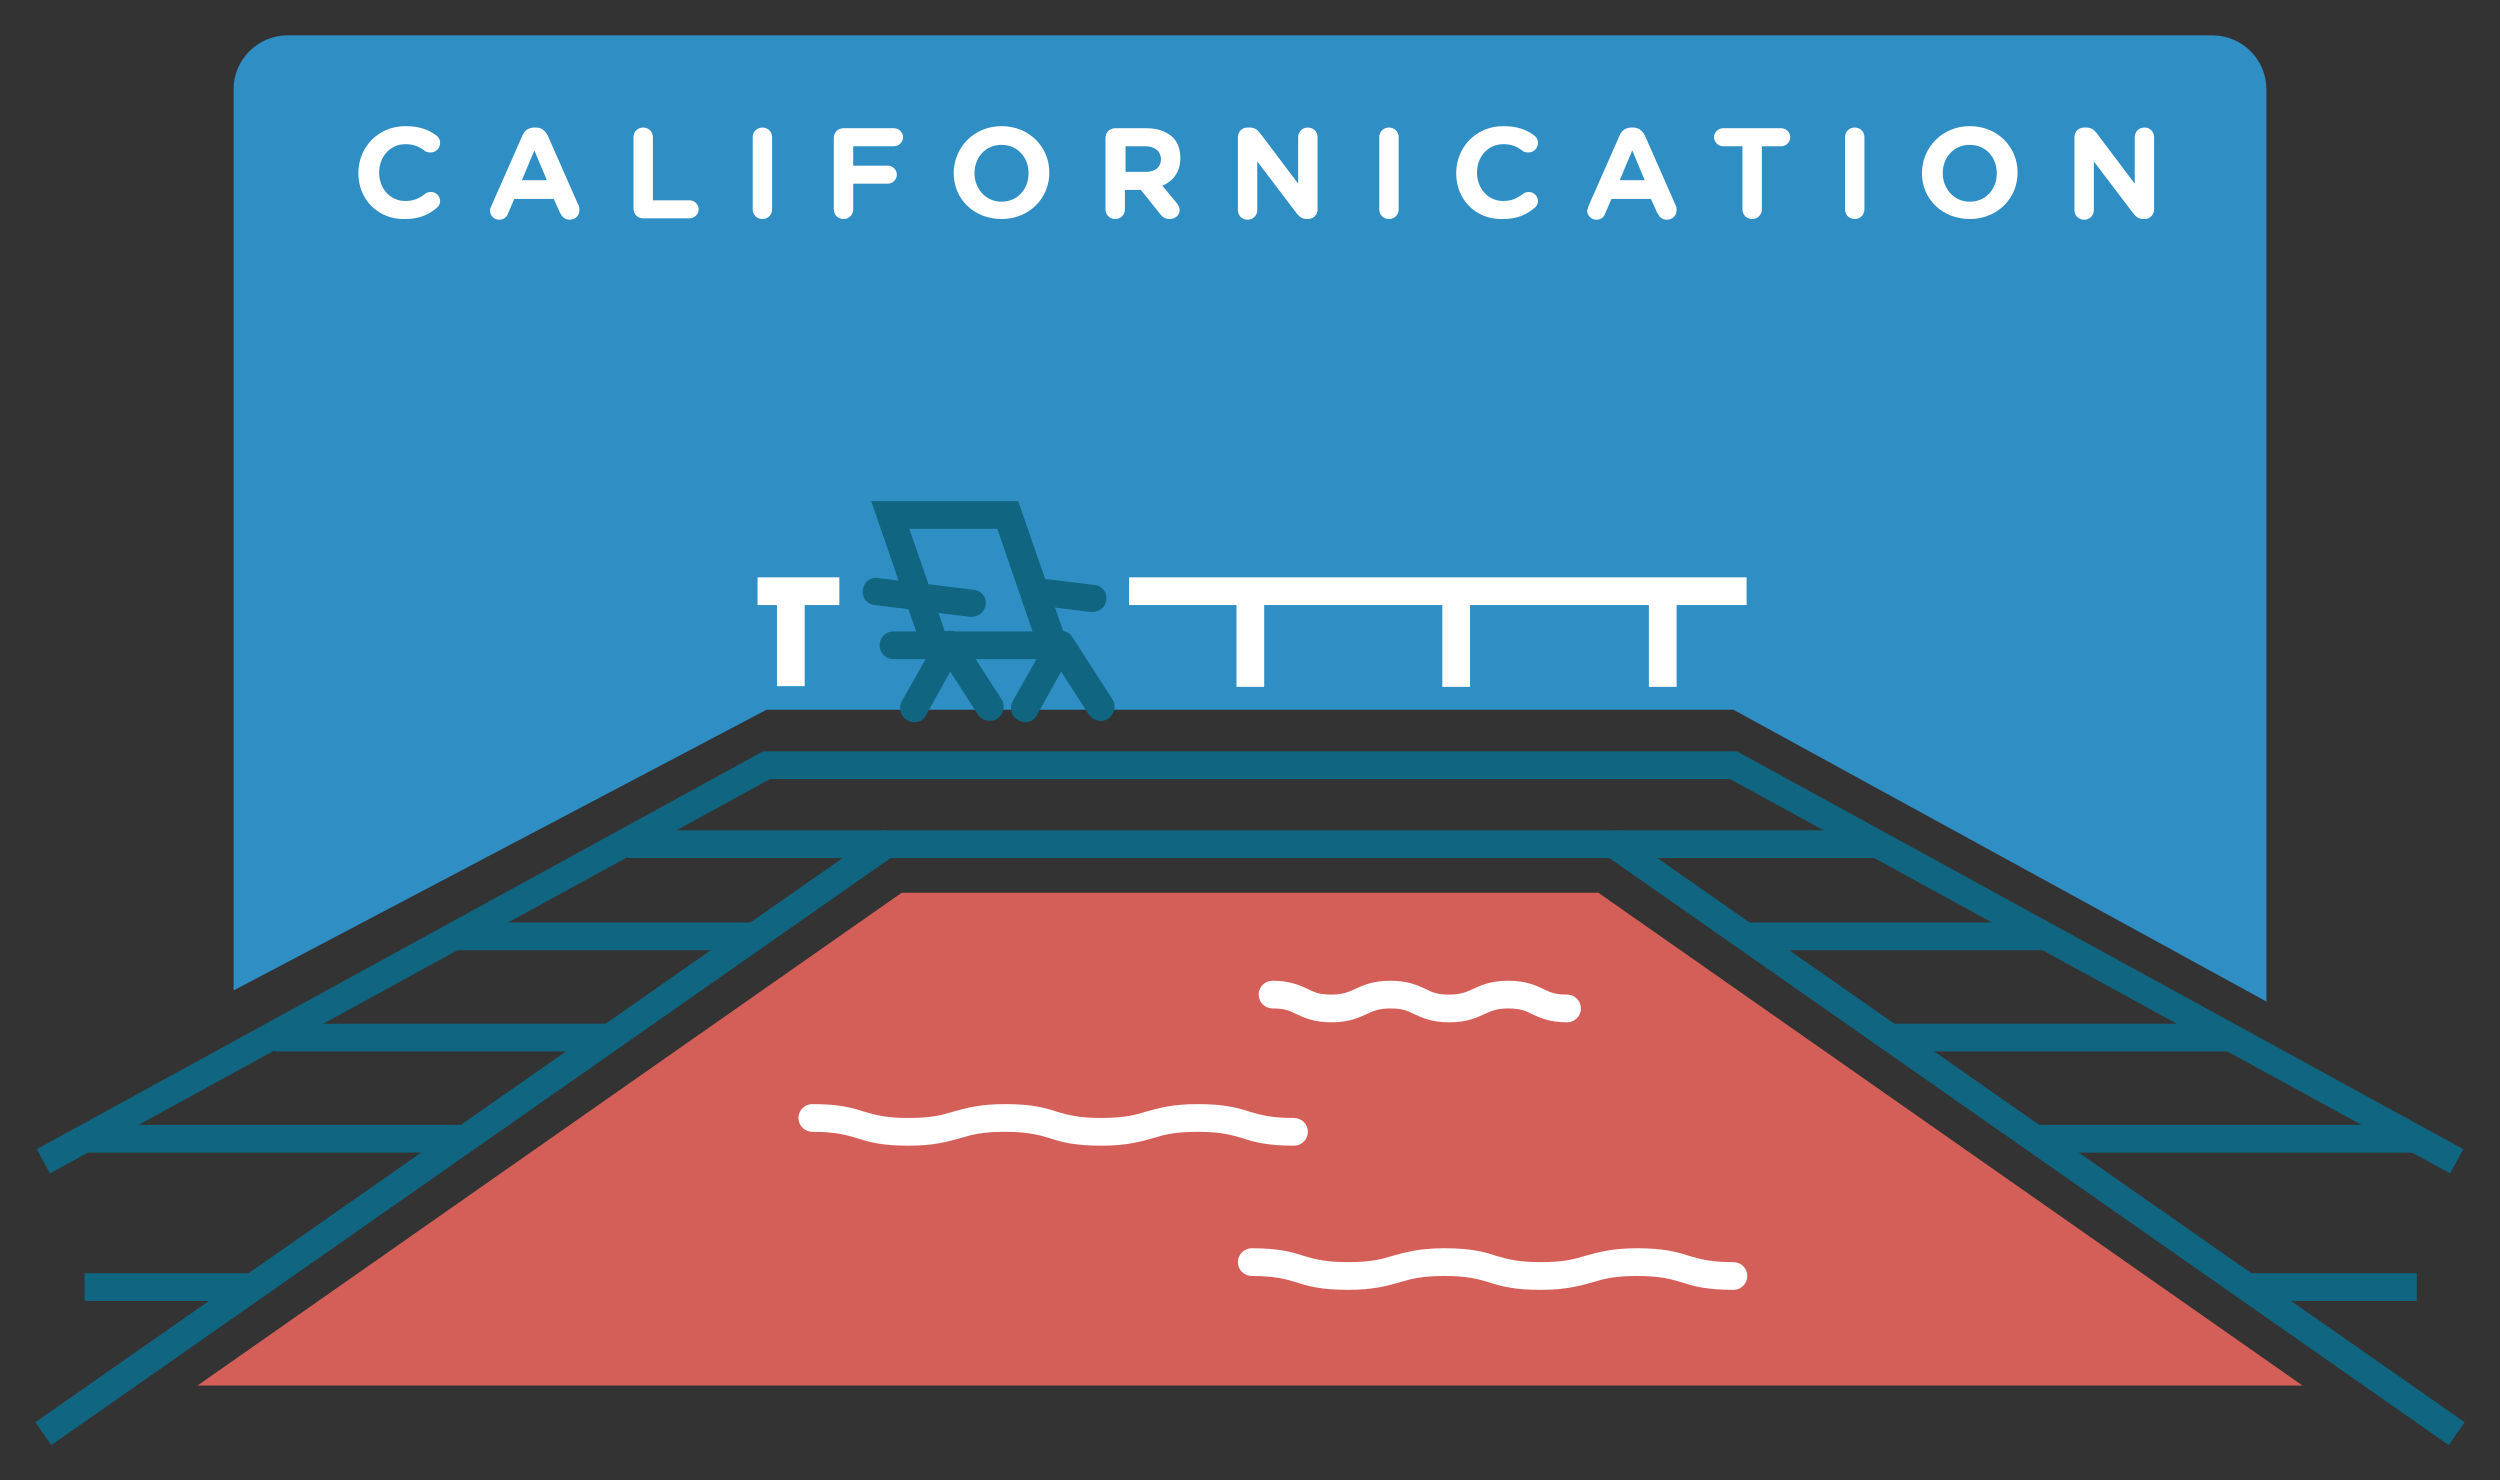 <?xml version="1.0" encoding="utf-8"?>
<!-- Generator: Adobe Illustrator 18.0.0, SVG Export Plug-In . SVG Version: 6.00 Build 0)  -->
<!DOCTYPE svg PUBLIC "-//W3C//DTD SVG 1.1//EN" "http://www.w3.org/Graphics/SVG/1.1/DTD/svg11.dtd">
<svg version="1.1" id="Layer_1" xmlns="http://www.w3.org/2000/svg" xmlns:xlink="http://www.w3.org/1999/xlink" x="0px" y="0px"
	 viewBox="0 0 360.7 213.6" enable-background="new 0 0 360.7 213.6" xml:space="preserve">
<rect x="0" y="0" width="360.7" height="213.6" fill="#333333" stroke="none"/>
<g>
	<path fill="#2F8EC4" d="M327,144.5l-76.9-42.1H110.6l-76.9,40.5V12.9c0-4.3,3.5-7.8,7.8-7.8h277.7c4.3,0,7.8,3.5,7.8,7.8V144.5z"/>
	<g>
		<polygon fill="#106580" points="353.3,208.5 232.2,123.8 128.5,123.8 7.4,208.5 5.1,205.2 127.3,119.8 233.4,119.8 355.6,205.2 		
			"/>
		<polygon fill="#106580" points="353.5,169.3 249.6,112.4 111.1,112.4 7.2,169.3 5.3,165.8 110.1,108.4 250.6,108.4 355.4,165.8 		
			"/>
		<rect x="12.1" y="162.3" fill="#106580" width="55" height="4"/>
		<rect x="39.6" y="147.7" fill="#106580" width="48.3" height="4"/>
		<rect x="65.1" y="133.1" fill="#106580" width="43.7" height="4"/>
		<rect x="90.6" y="119.8" fill="#106580" width="37.3" height="4"/>
		<rect x="12.2" y="183.7" fill="#106580" width="24.5" height="4"/>
		<rect x="293.7" y="162.3" fill="#106580" width="55" height="4"/>
		<rect x="272.8" y="147.7" fill="#106580" width="49.3" height="4"/>
		<rect x="251.9" y="133.1" fill="#106580" width="43.7" height="4"/>
		<rect x="232.9" y="119.8" fill="#106580" width="38.3" height="4"/>
		<rect x="324.2" y="183.7" fill="#106580" width="24.5" height="4"/>
		<polygon fill="#D45F58" points="28.5,199.9 130.1,128.8 230.6,128.8 332.2,199.9 		"/>
	</g>
	<path fill="#106580" d="M152.1,95.1h-23.2c-1.1,0-2-0.9-2-2s0.9-2,2-2h23.2c1.1,0,2,0.9,2,2S153.2,95.1,152.1,95.1z"/>
	<g>
		<path fill="#106580" d="M147.9,104.2c-0.3,0-0.7-0.1-1-0.3c-1-0.5-1.3-1.8-0.8-2.7l5.2-9.2c0.3-0.6,1-1,1.7-1
			c0.7,0,1.4,0.3,1.7,0.9l5.8,9c0.6,0.9,0.3,2.2-0.6,2.8c-0.9,0.6-2.2,0.3-2.8-0.6l-4-6.2l-3.5,6.3
			C149.2,103.9,148.6,104.2,147.9,104.2z"/>
		<path fill="#106580" d="M131.9,104.2c-0.3,0-0.7-0.1-1-0.3c-1-0.5-1.3-1.8-0.8-2.7l5.2-9.2c0.3-0.6,1-1,1.7-1
			c0.7,0,1.4,0.3,1.7,0.9l5.8,9c0.6,0.9,0.3,2.2-0.6,2.8c-0.9,0.6-2.2,0.3-2.8-0.6l-4-6.2l-3.5,6.3
			C133.3,103.9,132.6,104.2,131.9,104.2z"/>
		<path fill="#106580" d="M151.8,95.1c-0.8,0-1.6-0.5-1.9-1.3l-6-17.5h-12.7l5.6,16.2c0.4,1-0.2,2.2-1.2,2.5c-1,0.4-2.2-0.2-2.5-1.2
			l-7.4-21.5h21.2l7,20.2c0.4,1-0.2,2.2-1.2,2.5C152.2,95,152,95.1,151.8,95.1z"/>
		<path fill="#106580" d="M140.2,89c-0.1,0-0.2,0-0.2,0l-13.8-1.7c-1.1-0.1-1.9-1.1-1.7-2.2c0.1-1.1,1.1-1.9,2.2-1.7l13.8,1.7
			c1.1,0.1,1.9,1.1,1.7,2.2C142.1,88.2,141.2,89,140.2,89z"/>
		<path fill="#106580" d="M157.6,88.3c-0.1,0-0.2,0-0.2,0l-8.1-1c-1.1-0.1-1.9-1.1-1.7-2.2c0.1-1.1,1.1-1.9,2.2-1.7l8.1,1
			c1.1,0.1,1.9,1.1,1.7,2.2C159.5,87.6,158.6,88.3,157.6,88.3z"/>
	</g>
	<g>
		<g>
			<path fill="#FFFFFF" d="M51.7,25L51.7,25c0-3.7,2.8-6.8,6.8-6.8c2,0,3.3,0.5,4.4,1.3c0.3,0.2,0.6,0.6,0.6,1.1
				c0,0.8-0.6,1.4-1.4,1.4c-0.4,0-0.7-0.1-0.9-0.3c-0.8-0.6-1.6-0.9-2.7-0.9c-2.2,0-3.8,1.8-3.8,4.1v0c0,2.2,1.5,4.1,3.8,4.1
				c1.2,0,2-0.4,2.8-1c0.2-0.2,0.5-0.3,0.9-0.3c0.7,0,1.3,0.6,1.3,1.3c0,0.4-0.2,0.8-0.5,1c-1.2,1-2.5,1.6-4.6,1.6
				C54.6,31.7,51.7,28.8,51.7,25z"/>
			<path fill="#FFFFFF" d="M70.9,29.7l4.5-10.2c0.3-0.7,0.9-1.1,1.7-1.1h0.2c0.8,0,1.3,0.4,1.7,1.1l4.5,10.2
				c0.1,0.2,0.1,0.4,0.1,0.6c0,0.8-0.6,1.4-1.4,1.4c-0.7,0-1.1-0.4-1.4-1l-0.9-2h-5.7l-0.9,2.1c-0.2,0.6-0.7,0.9-1.3,0.9
				c-0.7,0-1.3-0.6-1.3-1.3C70.7,30.1,70.8,29.9,70.9,29.7z M78.9,26l-1.8-4.3L75.3,26H78.9z"/>
			<path fill="#FFFFFF" d="M91.4,19.8c0-0.8,0.6-1.4,1.4-1.4s1.4,0.6,1.4,1.4v9.1h5.3c0.7,0,1.3,0.6,1.3,1.3s-0.6,1.3-1.3,1.3h-6.7
				c-0.8,0-1.4-0.6-1.4-1.4V19.8z"/>
			<path fill="#FFFFFF" d="M108.6,19.8c0-0.8,0.6-1.4,1.4-1.4s1.4,0.6,1.4,1.4v10.4c0,0.8-0.6,1.4-1.4,1.4s-1.4-0.6-1.4-1.4V19.8z"
				/>
			<path fill="#FFFFFF" d="M120.3,19.9c0-0.8,0.6-1.4,1.4-1.4h7.3c0.7,0,1.3,0.6,1.3,1.3c0,0.7-0.6,1.3-1.3,1.3h-5.9v2.8h5
				c0.7,0,1.3,0.6,1.3,1.3s-0.6,1.3-1.3,1.3h-5v3.7c0,0.8-0.6,1.4-1.4,1.4s-1.4-0.6-1.4-1.4V19.9z"/>
			<path fill="#FFFFFF" d="M137.6,25L137.6,25c0-3.7,2.9-6.8,6.9-6.8s6.9,3,6.9,6.7v0c0,3.7-2.9,6.7-6.9,6.7S137.6,28.7,137.6,25z
				 M148.4,25L148.4,25c0-2.3-1.6-4.1-3.9-4.1s-3.9,1.8-3.9,4.1v0c0,2.2,1.6,4.1,3.9,4.1S148.4,27.3,148.4,25z"/>
			<path fill="#FFFFFF" d="M159.5,19.9c0-0.8,0.6-1.4,1.4-1.4h4.5c1.7,0,2.9,0.5,3.8,1.3c0.7,0.7,1.1,1.7,1.1,3v0c0,2-1,3.3-2.6,4
				l2,2.4c0.3,0.4,0.5,0.7,0.5,1.1c0,0.8-0.7,1.3-1.4,1.3c-0.7,0-1.1-0.3-1.4-0.7l-2.8-3.5h-2.3v2.8c0,0.8-0.6,1.4-1.4,1.4
				s-1.4-0.6-1.4-1.4V19.9z M165.3,24.8c1.4,0,2.2-0.7,2.2-1.8v0c0-1.2-0.9-1.9-2.3-1.9h-2.8v3.7H165.3z"/>
			<path fill="#FFFFFF" d="M178.6,19.8c0-0.8,0.6-1.4,1.4-1.4h0.3c0.7,0,1.1,0.3,1.5,0.8l5.5,7.3v-6.7c0-0.8,0.6-1.4,1.4-1.4
				c0.8,0,1.4,0.6,1.4,1.4v10.4c0,0.8-0.6,1.4-1.4,1.4h-0.1c-0.7,0-1.1-0.3-1.5-0.8l-5.7-7.5v7c0,0.8-0.6,1.4-1.4,1.4
				c-0.8,0-1.4-0.6-1.4-1.4V19.8z"/>
			<path fill="#FFFFFF" d="M199,19.8c0-0.8,0.6-1.4,1.4-1.4s1.4,0.6,1.4,1.4v10.4c0,0.8-0.6,1.4-1.4,1.4S199,31,199,30.2V19.8z"/>
			<path fill="#FFFFFF" d="M210.1,25L210.1,25c0-3.7,2.8-6.8,6.8-6.8c2,0,3.3,0.5,4.4,1.3c0.3,0.2,0.6,0.6,0.6,1.1
				c0,0.8-0.6,1.4-1.4,1.4c-0.4,0-0.7-0.1-0.9-0.3c-0.8-0.6-1.6-0.9-2.7-0.9c-2.2,0-3.8,1.8-3.8,4.1v0c0,2.2,1.5,4.1,3.8,4.1
				c1.2,0,2-0.4,2.8-1c0.2-0.2,0.5-0.3,0.9-0.3c0.7,0,1.3,0.6,1.3,1.3c0,0.4-0.2,0.8-0.5,1c-1.2,1-2.5,1.6-4.6,1.6
				C212.9,31.7,210.1,28.8,210.1,25z"/>
			<path fill="#FFFFFF" d="M229.2,29.7l4.5-10.2c0.3-0.7,0.9-1.1,1.7-1.1h0.2c0.8,0,1.3,0.4,1.7,1.1l4.5,10.2
				c0.1,0.2,0.1,0.4,0.1,0.6c0,0.8-0.6,1.4-1.4,1.4c-0.7,0-1.1-0.4-1.4-1l-0.9-2h-5.7l-0.9,2.1c-0.2,0.6-0.7,0.9-1.3,0.9
				c-0.7,0-1.3-0.6-1.3-1.3C229.1,30.1,229.1,29.9,229.2,29.7z M237.3,26l-1.8-4.3l-1.8,4.3H237.3z"/>
			<path fill="#FFFFFF" d="M251.4,21.1h-2.8c-0.7,0-1.3-0.6-1.3-1.3c0-0.7,0.6-1.3,1.3-1.3h8.4c0.7,0,1.3,0.6,1.3,1.3
				c0,0.7-0.6,1.3-1.3,1.3h-2.8v9.1c0,0.8-0.6,1.4-1.4,1.4s-1.4-0.6-1.4-1.4V21.1z"/>
			<path fill="#FFFFFF" d="M266.2,19.8c0-0.8,0.6-1.4,1.4-1.4s1.4,0.6,1.4,1.4v10.4c0,0.8-0.6,1.4-1.4,1.4s-1.4-0.6-1.4-1.4V19.8z"
				/>
			<path fill="#FFFFFF" d="M277.3,25L277.3,25c0-3.7,2.9-6.8,6.9-6.8s6.9,3,6.9,6.7v0c0,3.7-2.9,6.7-6.9,6.7S277.3,28.7,277.3,25z
				 M288.1,25L288.1,25c0-2.3-1.6-4.1-3.9-4.1s-3.9,1.8-3.9,4.1v0c0,2.2,1.6,4.1,3.9,4.1S288.1,27.3,288.1,25z"/>
			<path fill="#FFFFFF" d="M299.3,19.8c0-0.8,0.6-1.4,1.4-1.4h0.3c0.7,0,1.1,0.3,1.5,0.8l5.5,7.3v-6.7c0-0.8,0.6-1.4,1.4-1.4
				s1.4,0.6,1.4,1.4v10.4c0,0.8-0.6,1.4-1.4,1.4h-0.1c-0.7,0-1.1-0.3-1.5-0.8l-5.7-7.5v7c0,0.8-0.6,1.4-1.4,1.4
				c-0.8,0-1.4-0.6-1.4-1.4V19.8z"/>
		</g>
	</g>
	<rect x="162.9" y="83.3" fill="#FFFFFF" width="89.1" height="4"/>
	<rect x="178.4" y="86.2" fill="#FFFFFF" width="4" height="12.9"/>
	<rect x="208.1" y="86.2" fill="#FFFFFF" width="4" height="12.9"/>
	<rect x="237.9" y="86.2" fill="#FFFFFF" width="4" height="12.9"/>
	<rect x="109.3" y="83.3" fill="#FFFFFF" width="11.8" height="4"/>
	<rect x="112.1" y="85.8" fill="#FFFFFF" width="4" height="13.2"/>
	<path fill="#FFFFFF" d="M250.1,186.1c-3.8,0-5.7-0.5-7.5-1.1c-1.7-0.5-3.2-0.9-6.4-0.9c-3.2,0-4.8,0.4-6.4,0.9
		c-1.8,0.5-3.8,1.1-7.5,1.1c-3.8,0-5.7-0.5-7.5-1.1c-1.7-0.5-3.2-0.9-6.4-0.9c-3.2,0-4.8,0.4-6.4,0.9c-1.8,0.5-3.8,1.1-7.5,1.1
		c-3.8,0-5.7-0.5-7.5-1.1c-1.7-0.5-3.2-0.9-6.4-0.9c-1.1,0-2-0.9-2-2s0.9-2,2-2c3.8,0,5.7,0.5,7.5,1.1c1.7,0.5,3.2,0.9,6.4,0.9
		c3.2,0,4.8-0.4,6.4-0.9c1.8-0.5,3.8-1.1,7.5-1.1c3.8,0,5.7,0.5,7.5,1.1c1.7,0.5,3.2,0.9,6.4,0.9c3.2,0,4.8-0.4,6.4-0.9
		c1.8-0.5,3.8-1.1,7.5-1.1s5.7,0.5,7.5,1.1c1.7,0.5,3.2,0.9,6.4,0.9c1.1,0,2,0.9,2,2S251.2,186.1,250.1,186.1z"/>
	<path fill="#FFFFFF" d="M186.7,165.3c-3.8,0-5.7-0.5-7.5-1.1c-1.7-0.5-3.2-0.9-6.4-0.9s-4.8,0.4-6.4,0.9c-1.8,0.5-3.8,1.1-7.5,1.1
		c-3.8,0-5.7-0.5-7.5-1.1c-1.7-0.5-3.2-0.9-6.4-0.9c-3.2,0-4.8,0.4-6.4,0.9c-1.8,0.5-3.8,1.1-7.5,1.1c-3.8,0-5.7-0.5-7.5-1.1
		c-1.7-0.5-3.2-0.9-6.4-0.9c-1.1,0-2-0.9-2-2s0.9-2,2-2c3.8,0,5.7,0.5,7.5,1.1c1.7,0.5,3.2,0.9,6.4,0.9c3.2,0,4.8-0.4,6.4-0.9
		c1.8-0.5,3.8-1.1,7.5-1.1c3.8,0,5.7,0.5,7.5,1.1c1.7,0.5,3.2,0.9,6.4,0.9c3.2,0,4.8-0.4,6.4-0.9c1.8-0.5,3.8-1.1,7.5-1.1
		s5.7,0.5,7.5,1.1c1.7,0.5,3.2,0.9,6.4,0.9c1.1,0,2,0.9,2,2S187.8,165.3,186.7,165.3z"/>
	<path fill="#FFFFFF" d="M226.1,147.5c-2.6,0-4-0.7-5.1-1.2c-1-0.5-1.7-0.8-3.4-0.8s-2.5,0.4-3.4,0.8c-1.1,0.5-2.5,1.2-5.1,1.2
		c-2.6,0-4-0.7-5.1-1.2c-1-0.5-1.7-0.8-3.4-0.8c-1.7,0-2.5,0.4-3.4,0.8c-1.1,0.5-2.5,1.2-5.1,1.2c-2.6,0-4-0.7-5.1-1.2
		c-1-0.5-1.7-0.8-3.4-0.8c-1.1,0-2-0.9-2-2s0.9-2,2-2c2.6,0,4,0.7,5.1,1.2c1,0.5,1.7,0.8,3.4,0.8c1.7,0,2.5-0.4,3.4-0.8
		c1.1-0.5,2.5-1.2,5.1-1.2c2.6,0,4,0.7,5.1,1.2c1,0.5,1.7,0.8,3.4,0.8c1.7,0,2.5-0.4,3.4-0.8c1.1-0.5,2.5-1.2,5.1-1.2s4,0.7,5.1,1.2
		c1,0.5,1.7,0.8,3.4,0.8c1.1,0,2,0.9,2,2S227.2,147.5,226.1,147.5z"/>
</g>
</svg>

